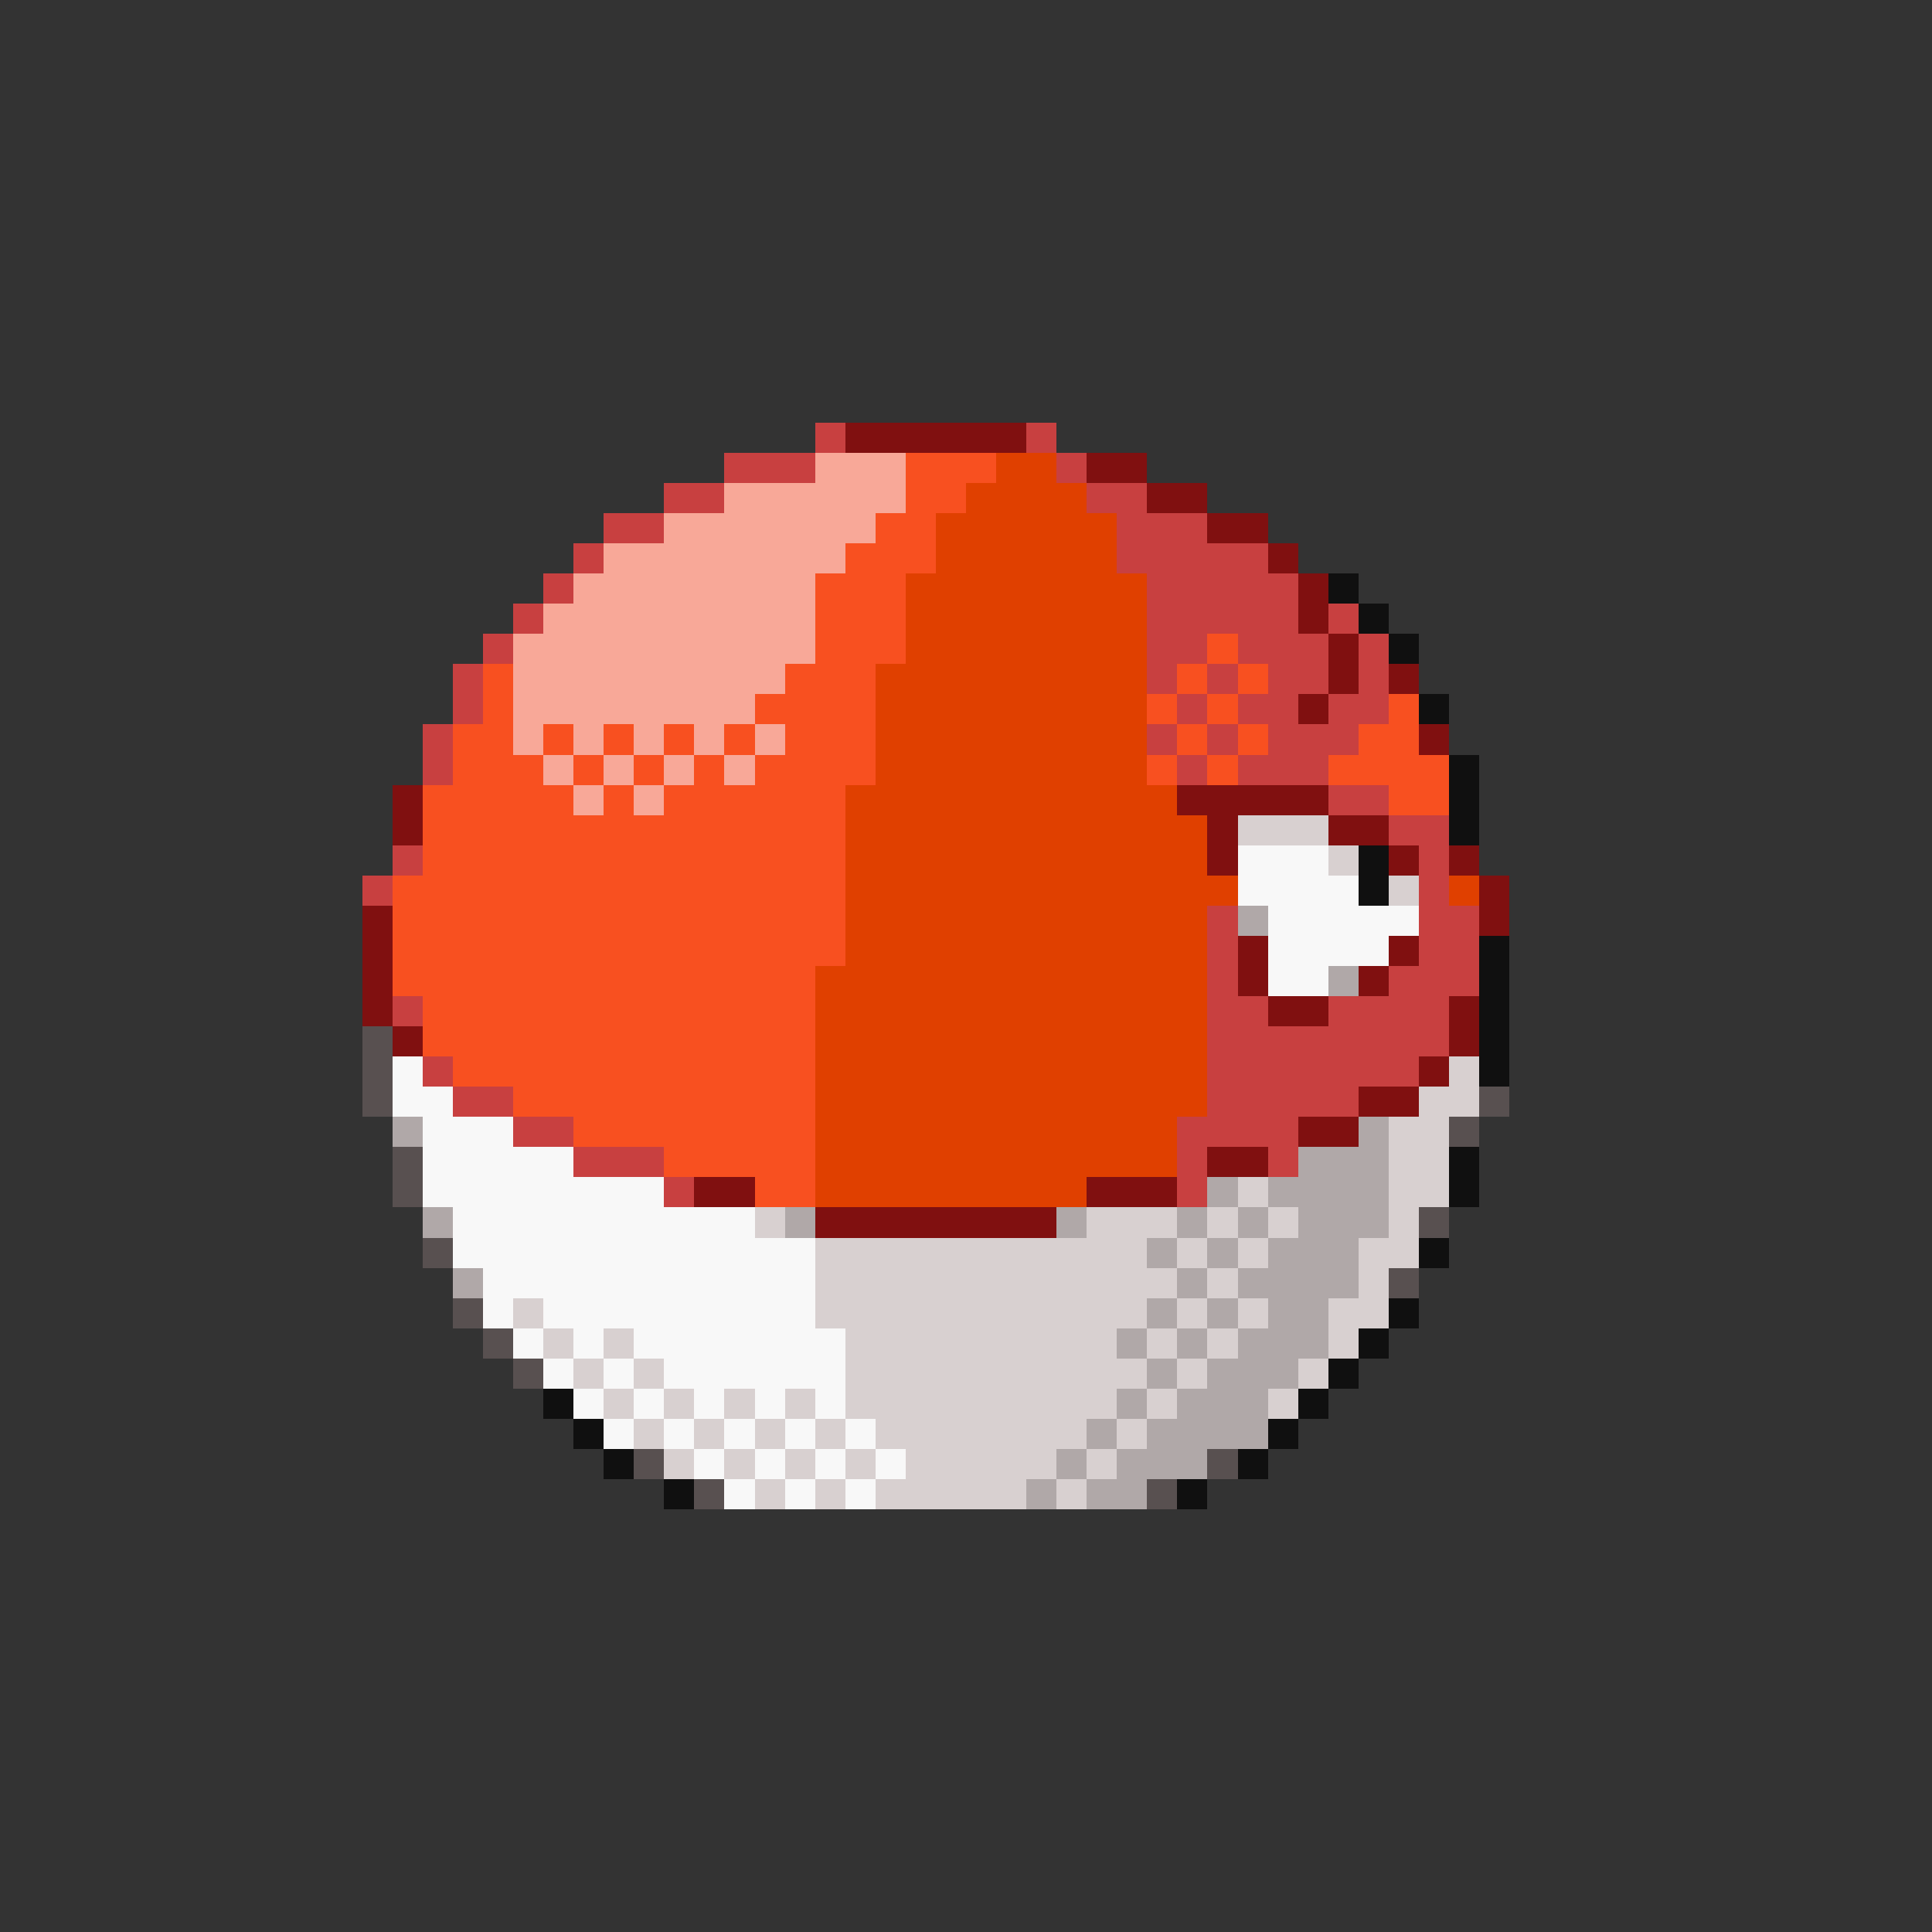 <svg xmlns="http://www.w3.org/2000/svg" viewBox="0 -0.5 64 64" shape-rendering="crispEdges">
<rect x="0" y="-0.5" width="64" height="64" fill="#333333" stroke="none"/>
<path stroke="#c84040" d="M27 14h1M34 14h1M24 15h3M35 15h1M22 16h2M36 16h2M20 17h2M37 17h3M19 18h1M37 18h5M18 19h1M38 19h5M17 20h1M38 20h5M44 20h1M16 21h1M38 21h2M41 21h3M45 21h1M15 22h1M38 22h1M40 22h1M42 22h2M45 22h1M15 23h1M39 23h1M41 23h2M44 23h2M14 24h1M38 24h1M40 24h1M42 24h3M14 25h1M39 25h1M41 25h3M44 26h2M46 27h2M13 28h1M47 28h1M12 29h1M47 29h1M40 30h1M47 30h2M40 31h1M47 31h2M40 32h1M46 32h3M13 33h1M40 33h2M44 33h4M40 34h8M14 35h1M40 35h7M15 36h2M40 36h5M17 37h2M39 37h4M19 38h3M39 38h1M42 38h1M22 39h1M39 39h1" />
<path stroke="#801010" d="M28 14h6M36 15h2M38 16h2M40 17h2M42 18h1M43 19h1M43 20h1M44 21h1M44 22h1M46 22h1M43 23h1M47 24h1M13 26h1M39 26h5M13 27h1M40 27h1M44 27h2M40 28h1M46 28h1M48 28h1M49 29h1M12 30h1M49 30h1M12 31h1M41 31h1M46 31h1M12 32h1M41 32h1M45 32h1M12 33h1M42 33h2M48 33h1M13 34h1M48 34h1M47 35h1M45 36h2M43 37h2M40 38h2M23 39h2M36 39h3M27 40h8" />
<path stroke="#f8a898" d="M27 15h3M24 16h6M22 17h7M20 18h8M19 19h8M18 20h9M17 21h10M17 22h9M17 23h8M17 24h1M19 24h1M21 24h1M23 24h1M25 24h1M18 25h1M20 25h1M22 25h1M24 25h1M19 26h1M21 26h1" />
<path stroke="#f85020" d="M30 15h3M30 16h2M29 17h2M28 18h3M27 19h3M27 20h3M27 21h3M40 21h1M16 22h1M26 22h3M39 22h1M41 22h1M16 23h1M25 23h4M38 23h1M40 23h1M46 23h1M15 24h2M18 24h1M20 24h1M22 24h1M24 24h1M26 24h3M39 24h1M41 24h1M45 24h2M15 25h3M19 25h1M21 25h1M23 25h1M25 25h4M38 25h1M40 25h1M44 25h4M14 26h5M20 26h1M22 26h6M46 26h2M14 27h14M14 28h14M13 29h15M13 30h15M13 31h15M13 32h14M14 33h13M14 34h13M15 35h12M17 36h10M19 37h8M22 38h5M25 39h2" />
<path stroke="#e04000" d="M33 15h2M32 16h4M31 17h6M31 18h6M30 19h8M30 20h8M30 21h8M29 22h9M29 23h9M29 24h9M29 25h9M28 26h11M28 27h12M28 28h12M28 29h13M48 29h1M28 30h12M28 31h12M27 32h13M27 33h13M27 34h13M27 35h13M27 36h13M27 37h12M27 38h12M27 39h9" />
<path stroke="#101010" d="M44 19h1M45 20h1M46 21h1M47 23h1M48 25h1M48 26h1M48 27h1M45 28h1M45 29h1M49 31h1M49 32h1M49 33h1M49 34h1M49 35h1M48 38h1M48 39h1M47 41h1M46 43h1M45 44h1M44 45h1M18 46h1M43 46h1M19 47h1M42 47h1M20 48h1M41 48h1M22 49h1M39 49h1" />
<path stroke="#d8d0d0" d="M41 27h3M44 28h1M46 29h1M48 35h1M47 36h2M46 37h2M46 38h2M41 39h1M46 39h2M25 40h1M36 40h3M40 40h1M42 40h1M46 40h1M27 41h11M39 41h1M41 41h1M45 41h2M27 42h12M40 42h1M45 42h1M17 43h1M27 43h11M39 43h1M41 43h1M44 43h2M18 44h1M20 44h1M28 44h9M38 44h1M40 44h1M44 44h1M19 45h1M21 45h1M28 45h10M39 45h1M43 45h1M20 46h1M22 46h1M24 46h1M26 46h1M28 46h9M38 46h1M42 46h1M21 47h1M23 47h1M25 47h1M27 47h1M29 47h7M37 47h1M22 48h1M24 48h1M26 48h1M28 48h1M30 48h5M36 48h1M25 49h1M27 49h1M29 49h5M35 49h1" />
<path stroke="#f8f8f8" d="M41 28h3M41 29h4M42 30h5M42 31h4M42 32h2M13 35h1M13 36h2M14 37h3M14 38h5M14 39h8M15 40h10M15 41h12M16 42h11M16 43h1M18 43h9M17 44h1M19 44h1M21 44h7M18 45h1M20 45h1M22 45h6M19 46h1M21 46h1M23 46h1M25 46h1M27 46h1M20 47h1M22 47h1M24 47h1M26 47h1M28 47h1M23 48h1M25 48h1M27 48h1M29 48h1M24 49h1M26 49h1M28 49h1" />
<path stroke="#b0a8a8" d="M41 30h1M44 32h1M13 37h1M45 37h1M43 38h3M40 39h1M42 39h4M14 40h1M26 40h1M35 40h1M39 40h1M41 40h1M43 40h3M38 41h1M40 41h1M42 41h3M15 42h1M39 42h1M41 42h4M38 43h1M40 43h1M42 43h2M37 44h1M39 44h1M41 44h3M38 45h1M40 45h3M37 46h1M39 46h3M36 47h1M38 47h4M35 48h1M37 48h3M34 49h1M36 49h2" />
<path stroke="#585050" d="M12 34h1M12 35h1M12 36h1M49 36h1M48 37h1M13 38h1M13 39h1M47 40h1M14 41h1M46 42h1M15 43h1M16 44h1M17 45h1M21 48h1M40 48h1M23 49h1M38 49h1" />
</svg>